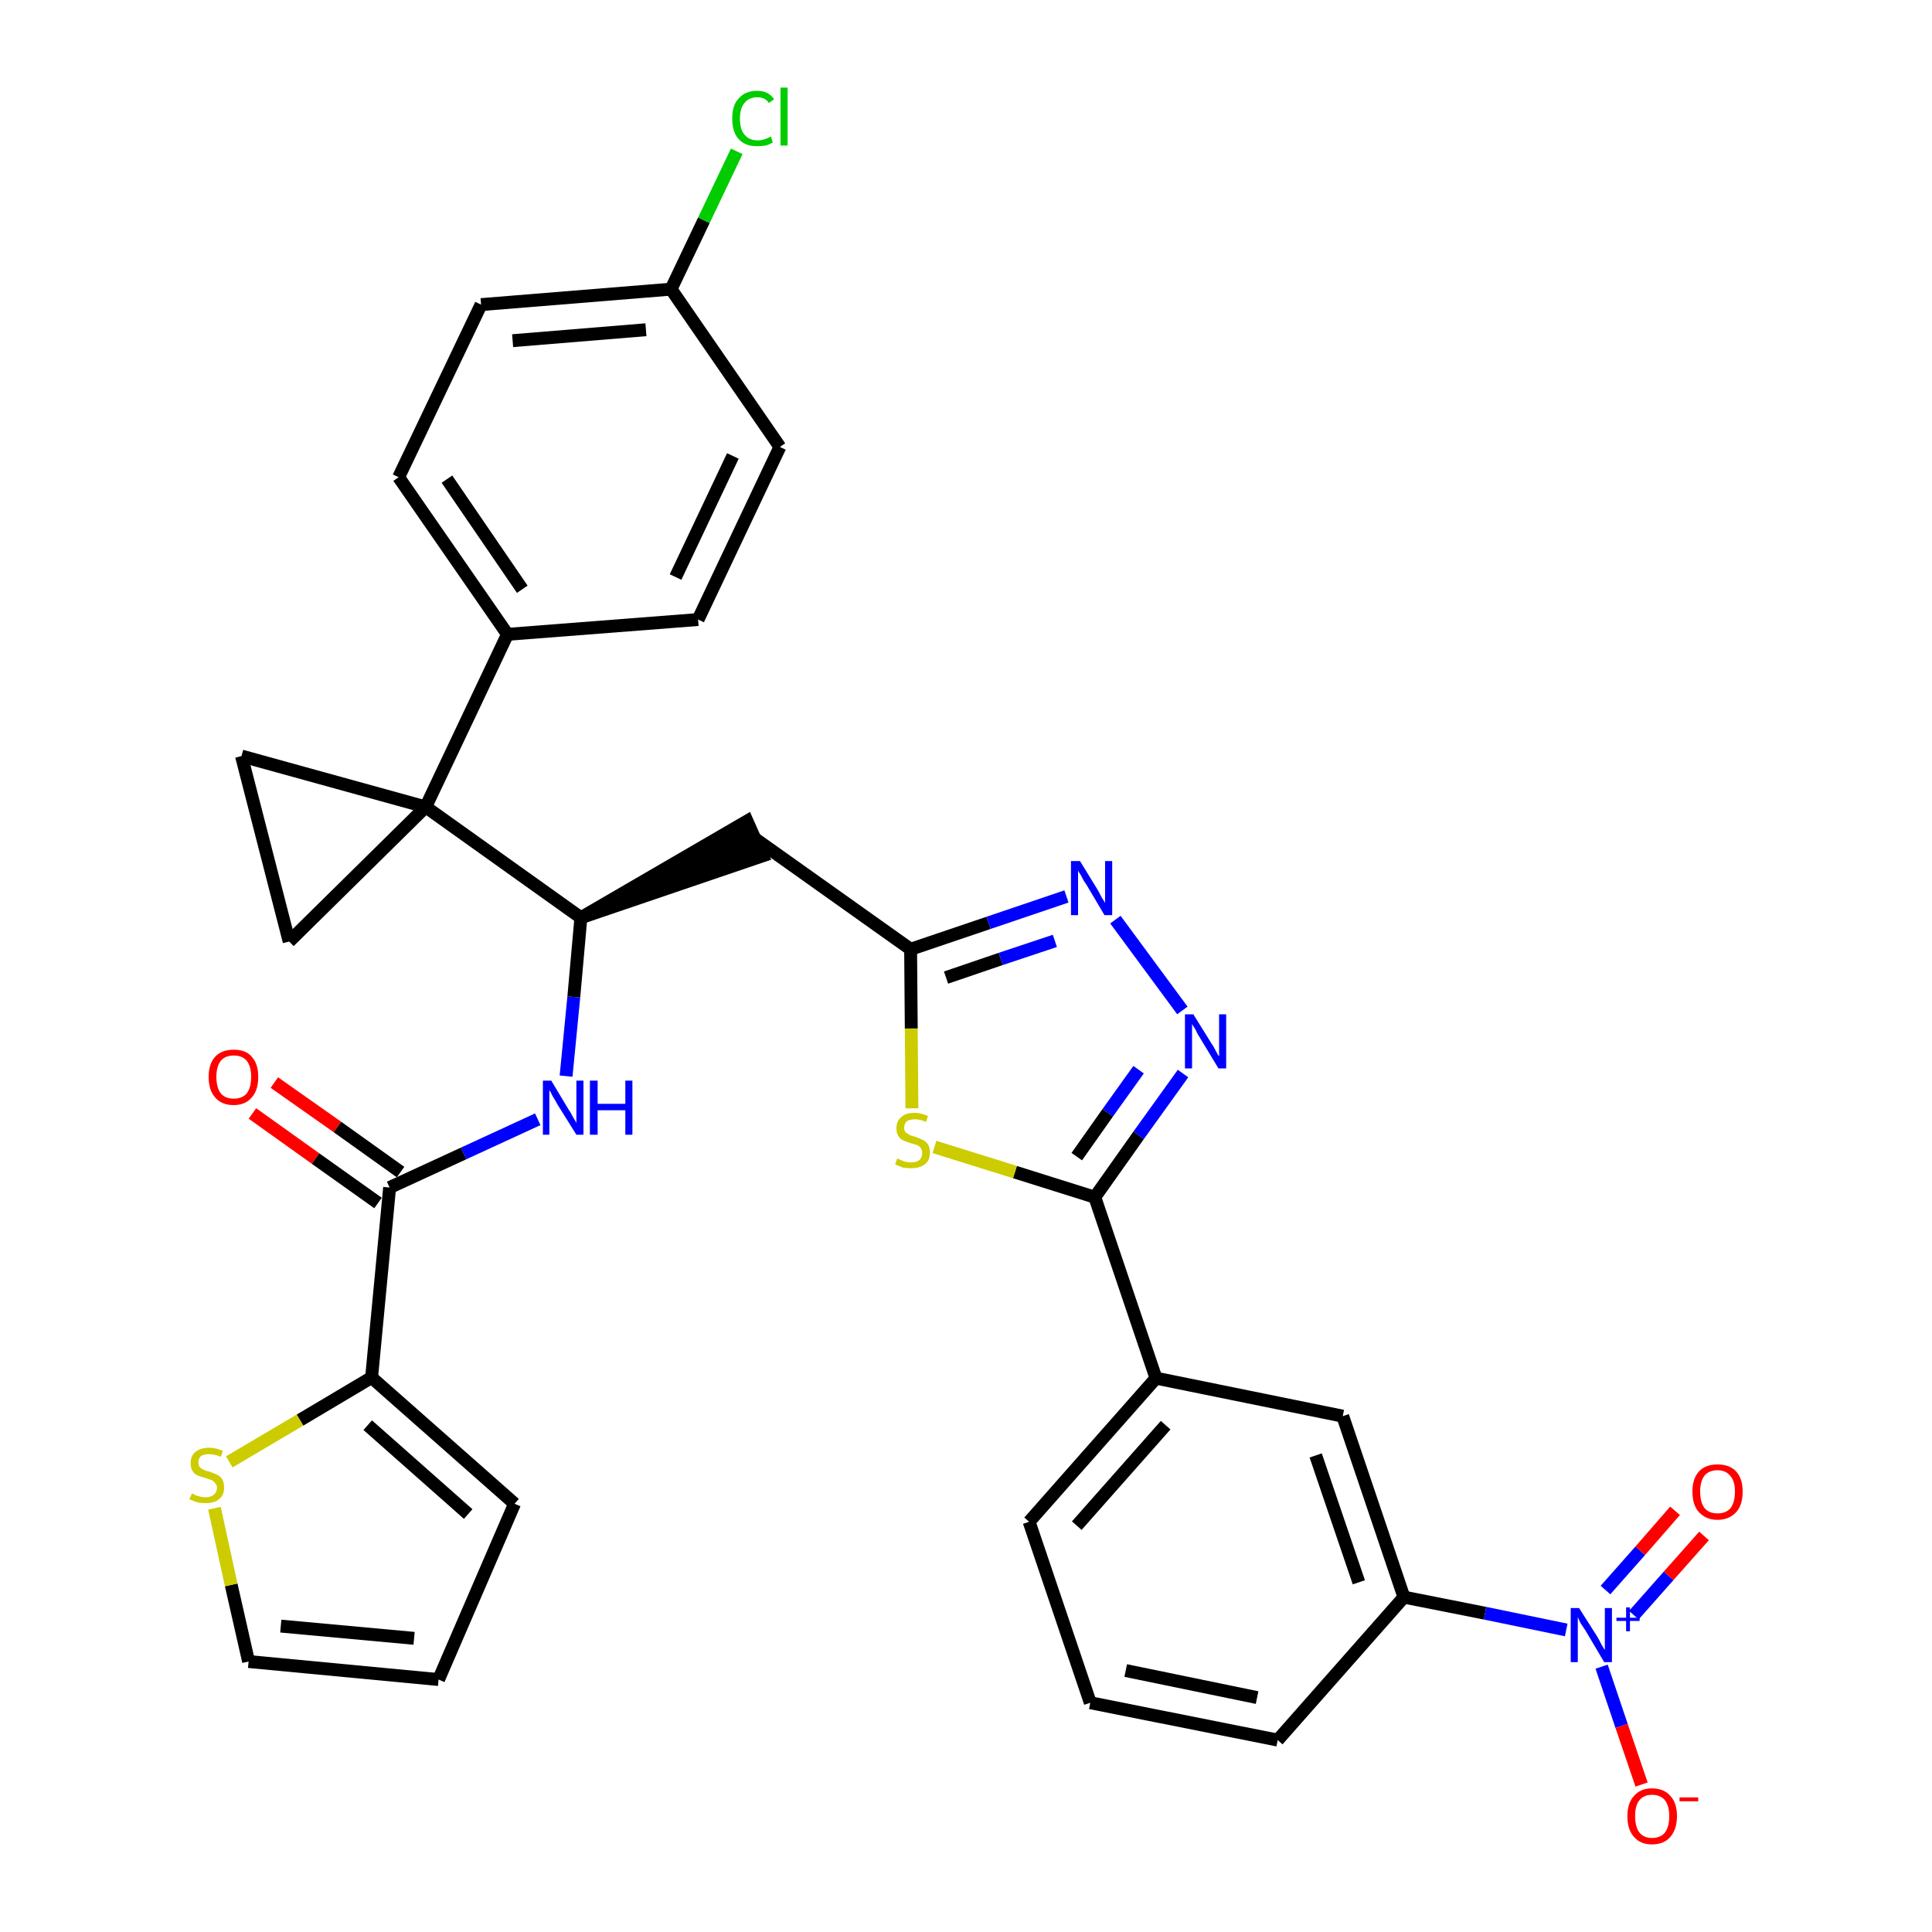 <?xml version='1.0' encoding='iso-8859-1'?>
<svg version='1.1' baseProfile='full'
              xmlns='http://www.w3.org/2000/svg'
                      xmlns:rdkit='http://www.rdkit.org/xml'
                      xmlns:xlink='http://www.w3.org/1999/xlink'
                  xml:space='preserve'
width='300px' height='300px' viewBox='0 0 300 300'>
<!-- END OF HEADER -->
<path class='bond-0 atom-0 atom-1' d='M 39.2,172.9 L 49.0,179.9' style='fill:none;fill-rule:evenodd;stroke:#FF0000;stroke-width:2.0px;stroke-linecap:butt;stroke-linejoin:miter;stroke-opacity:1' />
<path class='bond-0 atom-0 atom-1' d='M 49.0,179.9 L 58.7,186.8' style='fill:none;fill-rule:evenodd;stroke:#000000;stroke-width:2.0px;stroke-linecap:butt;stroke-linejoin:miter;stroke-opacity:1' />
<path class='bond-0 atom-0 atom-1' d='M 42.6,168.1 L 52.4,175.0' style='fill:none;fill-rule:evenodd;stroke:#FF0000;stroke-width:2.0px;stroke-linecap:butt;stroke-linejoin:miter;stroke-opacity:1' />
<path class='bond-0 atom-0 atom-1' d='M 52.4,175.0 L 62.2,182.0' style='fill:none;fill-rule:evenodd;stroke:#000000;stroke-width:2.0px;stroke-linecap:butt;stroke-linejoin:miter;stroke-opacity:1' />
<path class='bond-1 atom-1 atom-2' d='M 60.5,184.4 L 72.0,179.1' style='fill:none;fill-rule:evenodd;stroke:#000000;stroke-width:2.0px;stroke-linecap:butt;stroke-linejoin:miter;stroke-opacity:1' />
<path class='bond-1 atom-1 atom-2' d='M 72.0,179.1 L 83.5,173.8' style='fill:none;fill-rule:evenodd;stroke:#0000FF;stroke-width:2.0px;stroke-linecap:butt;stroke-linejoin:miter;stroke-opacity:1' />
<path class='bond-28 atom-1 atom-29' d='M 60.5,184.4 L 57.7,213.9' style='fill:none;fill-rule:evenodd;stroke:#000000;stroke-width:2.0px;stroke-linecap:butt;stroke-linejoin:miter;stroke-opacity:1' />
<path class='bond-2 atom-2 atom-3' d='M 87.9,167.1 L 89.1,154.8' style='fill:none;fill-rule:evenodd;stroke:#0000FF;stroke-width:2.0px;stroke-linecap:butt;stroke-linejoin:miter;stroke-opacity:1' />
<path class='bond-2 atom-2 atom-3' d='M 89.1,154.8 L 90.2,142.5' style='fill:none;fill-rule:evenodd;stroke:#000000;stroke-width:2.0px;stroke-linecap:butt;stroke-linejoin:miter;stroke-opacity:1' />
<path class='bond-3 atom-3 atom-4' d='M 90.2,142.5 L 118.4,132.9 L 116.0,127.5 Z' style='fill:#000000;fill-rule:evenodd;fill-opacity:1;stroke:#000000;stroke-width:2.0px;stroke-linecap:butt;stroke-linejoin:miter;stroke-opacity:1;' />
<path class='bond-18 atom-3 atom-19' d='M 90.2,142.5 L 66.1,125.3' style='fill:none;fill-rule:evenodd;stroke:#000000;stroke-width:2.0px;stroke-linecap:butt;stroke-linejoin:miter;stroke-opacity:1' />
<path class='bond-4 atom-4 atom-5' d='M 117.2,130.2 L 141.4,147.4' style='fill:none;fill-rule:evenodd;stroke:#000000;stroke-width:2.0px;stroke-linecap:butt;stroke-linejoin:miter;stroke-opacity:1' />
<path class='bond-5 atom-5 atom-6' d='M 141.4,147.4 L 153.5,143.3' style='fill:none;fill-rule:evenodd;stroke:#000000;stroke-width:2.0px;stroke-linecap:butt;stroke-linejoin:miter;stroke-opacity:1' />
<path class='bond-5 atom-5 atom-6' d='M 153.5,143.3 L 165.6,139.2' style='fill:none;fill-rule:evenodd;stroke:#0000FF;stroke-width:2.0px;stroke-linecap:butt;stroke-linejoin:miter;stroke-opacity:1' />
<path class='bond-5 atom-5 atom-6' d='M 146.9,151.8 L 155.4,148.9' style='fill:none;fill-rule:evenodd;stroke:#000000;stroke-width:2.0px;stroke-linecap:butt;stroke-linejoin:miter;stroke-opacity:1' />
<path class='bond-5 atom-5 atom-6' d='M 155.4,148.9 L 163.8,146.1' style='fill:none;fill-rule:evenodd;stroke:#0000FF;stroke-width:2.0px;stroke-linecap:butt;stroke-linejoin:miter;stroke-opacity:1' />
<path class='bond-33 atom-18 atom-5' d='M 141.6,172.1 L 141.5,159.7' style='fill:none;fill-rule:evenodd;stroke:#CCCC00;stroke-width:2.0px;stroke-linecap:butt;stroke-linejoin:miter;stroke-opacity:1' />
<path class='bond-33 atom-18 atom-5' d='M 141.5,159.7 L 141.4,147.4' style='fill:none;fill-rule:evenodd;stroke:#000000;stroke-width:2.0px;stroke-linecap:butt;stroke-linejoin:miter;stroke-opacity:1' />
<path class='bond-6 atom-6 atom-7' d='M 173.2,142.8 L 183.6,156.9' style='fill:none;fill-rule:evenodd;stroke:#0000FF;stroke-width:2.0px;stroke-linecap:butt;stroke-linejoin:miter;stroke-opacity:1' />
<path class='bond-7 atom-7 atom-8' d='M 183.7,166.7 L 176.8,176.3' style='fill:none;fill-rule:evenodd;stroke:#0000FF;stroke-width:2.0px;stroke-linecap:butt;stroke-linejoin:miter;stroke-opacity:1' />
<path class='bond-7 atom-7 atom-8' d='M 176.8,176.3 L 170.0,185.9' style='fill:none;fill-rule:evenodd;stroke:#000000;stroke-width:2.0px;stroke-linecap:butt;stroke-linejoin:miter;stroke-opacity:1' />
<path class='bond-7 atom-7 atom-8' d='M 176.8,166.1 L 172.0,172.8' style='fill:none;fill-rule:evenodd;stroke:#0000FF;stroke-width:2.0px;stroke-linecap:butt;stroke-linejoin:miter;stroke-opacity:1' />
<path class='bond-7 atom-7 atom-8' d='M 172.0,172.8 L 167.2,179.6' style='fill:none;fill-rule:evenodd;stroke:#000000;stroke-width:2.0px;stroke-linecap:butt;stroke-linejoin:miter;stroke-opacity:1' />
<path class='bond-8 atom-8 atom-9' d='M 170.0,185.9 L 179.5,214.0' style='fill:none;fill-rule:evenodd;stroke:#000000;stroke-width:2.0px;stroke-linecap:butt;stroke-linejoin:miter;stroke-opacity:1' />
<path class='bond-17 atom-8 atom-18' d='M 170.0,185.9 L 157.6,182.0' style='fill:none;fill-rule:evenodd;stroke:#000000;stroke-width:2.0px;stroke-linecap:butt;stroke-linejoin:miter;stroke-opacity:1' />
<path class='bond-17 atom-8 atom-18' d='M 157.6,182.0 L 145.1,178.1' style='fill:none;fill-rule:evenodd;stroke:#CCCC00;stroke-width:2.0px;stroke-linecap:butt;stroke-linejoin:miter;stroke-opacity:1' />
<path class='bond-9 atom-9 atom-10' d='M 179.5,214.0 L 159.8,236.3' style='fill:none;fill-rule:evenodd;stroke:#000000;stroke-width:2.0px;stroke-linecap:butt;stroke-linejoin:miter;stroke-opacity:1' />
<path class='bond-9 atom-9 atom-10' d='M 181.0,221.3 L 167.2,236.9' style='fill:none;fill-rule:evenodd;stroke:#000000;stroke-width:2.0px;stroke-linecap:butt;stroke-linejoin:miter;stroke-opacity:1' />
<path class='bond-36 atom-17 atom-9' d='M 208.5,219.9 L 179.5,214.0' style='fill:none;fill-rule:evenodd;stroke:#000000;stroke-width:2.0px;stroke-linecap:butt;stroke-linejoin:miter;stroke-opacity:1' />
<path class='bond-10 atom-10 atom-11' d='M 159.8,236.3 L 169.3,264.4' style='fill:none;fill-rule:evenodd;stroke:#000000;stroke-width:2.0px;stroke-linecap:butt;stroke-linejoin:miter;stroke-opacity:1' />
<path class='bond-11 atom-11 atom-12' d='M 169.3,264.4 L 198.4,270.2' style='fill:none;fill-rule:evenodd;stroke:#000000;stroke-width:2.0px;stroke-linecap:butt;stroke-linejoin:miter;stroke-opacity:1' />
<path class='bond-11 atom-11 atom-12' d='M 174.8,259.4 L 195.2,263.6' style='fill:none;fill-rule:evenodd;stroke:#000000;stroke-width:2.0px;stroke-linecap:butt;stroke-linejoin:miter;stroke-opacity:1' />
<path class='bond-12 atom-12 atom-13' d='M 198.4,270.2 L 218.0,248.0' style='fill:none;fill-rule:evenodd;stroke:#000000;stroke-width:2.0px;stroke-linecap:butt;stroke-linejoin:miter;stroke-opacity:1' />
<path class='bond-13 atom-13 atom-14' d='M 218.0,248.0 L 230.6,250.5' style='fill:none;fill-rule:evenodd;stroke:#000000;stroke-width:2.0px;stroke-linecap:butt;stroke-linejoin:miter;stroke-opacity:1' />
<path class='bond-13 atom-13 atom-14' d='M 230.6,250.5 L 243.2,253.1' style='fill:none;fill-rule:evenodd;stroke:#0000FF;stroke-width:2.0px;stroke-linecap:butt;stroke-linejoin:miter;stroke-opacity:1' />
<path class='bond-16 atom-13 atom-17' d='M 218.0,248.0 L 208.5,219.9' style='fill:none;fill-rule:evenodd;stroke:#000000;stroke-width:2.0px;stroke-linecap:butt;stroke-linejoin:miter;stroke-opacity:1' />
<path class='bond-16 atom-13 atom-17' d='M 211.0,245.7 L 204.3,226.0' style='fill:none;fill-rule:evenodd;stroke:#000000;stroke-width:2.0px;stroke-linecap:butt;stroke-linejoin:miter;stroke-opacity:1' />
<path class='bond-14 atom-14 atom-15' d='M 253.7,250.8 L 259.1,244.7' style='fill:none;fill-rule:evenodd;stroke:#0000FF;stroke-width:2.0px;stroke-linecap:butt;stroke-linejoin:miter;stroke-opacity:1' />
<path class='bond-14 atom-14 atom-15' d='M 259.1,244.7 L 264.6,238.5' style='fill:none;fill-rule:evenodd;stroke:#FF0000;stroke-width:2.0px;stroke-linecap:butt;stroke-linejoin:miter;stroke-opacity:1' />
<path class='bond-14 atom-14 atom-15' d='M 249.3,246.9 L 254.7,240.8' style='fill:none;fill-rule:evenodd;stroke:#0000FF;stroke-width:2.0px;stroke-linecap:butt;stroke-linejoin:miter;stroke-opacity:1' />
<path class='bond-14 atom-14 atom-15' d='M 254.7,240.8 L 260.1,234.6' style='fill:none;fill-rule:evenodd;stroke:#FF0000;stroke-width:2.0px;stroke-linecap:butt;stroke-linejoin:miter;stroke-opacity:1' />
<path class='bond-15 atom-14 atom-16' d='M 248.7,258.8 L 251.8,268.0' style='fill:none;fill-rule:evenodd;stroke:#0000FF;stroke-width:2.0px;stroke-linecap:butt;stroke-linejoin:miter;stroke-opacity:1' />
<path class='bond-15 atom-14 atom-16' d='M 251.8,268.0 L 254.9,277.1' style='fill:none;fill-rule:evenodd;stroke:#FF0000;stroke-width:2.0px;stroke-linecap:butt;stroke-linejoin:miter;stroke-opacity:1' />
<path class='bond-19 atom-19 atom-20' d='M 66.1,125.3 L 78.8,98.5' style='fill:none;fill-rule:evenodd;stroke:#000000;stroke-width:2.0px;stroke-linecap:butt;stroke-linejoin:miter;stroke-opacity:1' />
<path class='bond-26 atom-19 atom-27' d='M 66.1,125.3 L 37.5,117.4' style='fill:none;fill-rule:evenodd;stroke:#000000;stroke-width:2.0px;stroke-linecap:butt;stroke-linejoin:miter;stroke-opacity:1' />
<path class='bond-34 atom-28 atom-19' d='M 44.9,146.2 L 66.1,125.3' style='fill:none;fill-rule:evenodd;stroke:#000000;stroke-width:2.0px;stroke-linecap:butt;stroke-linejoin:miter;stroke-opacity:1' />
<path class='bond-20 atom-20 atom-21' d='M 78.8,98.5 L 61.9,74.1' style='fill:none;fill-rule:evenodd;stroke:#000000;stroke-width:2.0px;stroke-linecap:butt;stroke-linejoin:miter;stroke-opacity:1' />
<path class='bond-20 atom-20 atom-21' d='M 81.1,91.5 L 69.4,74.4' style='fill:none;fill-rule:evenodd;stroke:#000000;stroke-width:2.0px;stroke-linecap:butt;stroke-linejoin:miter;stroke-opacity:1' />
<path class='bond-37 atom-26 atom-20' d='M 108.4,96.2 L 78.8,98.5' style='fill:none;fill-rule:evenodd;stroke:#000000;stroke-width:2.0px;stroke-linecap:butt;stroke-linejoin:miter;stroke-opacity:1' />
<path class='bond-21 atom-21 atom-22' d='M 61.9,74.1 L 74.7,47.3' style='fill:none;fill-rule:evenodd;stroke:#000000;stroke-width:2.0px;stroke-linecap:butt;stroke-linejoin:miter;stroke-opacity:1' />
<path class='bond-22 atom-22 atom-23' d='M 74.7,47.3 L 104.2,44.9' style='fill:none;fill-rule:evenodd;stroke:#000000;stroke-width:2.0px;stroke-linecap:butt;stroke-linejoin:miter;stroke-opacity:1' />
<path class='bond-22 atom-22 atom-23' d='M 79.6,52.9 L 100.3,51.2' style='fill:none;fill-rule:evenodd;stroke:#000000;stroke-width:2.0px;stroke-linecap:butt;stroke-linejoin:miter;stroke-opacity:1' />
<path class='bond-23 atom-23 atom-24' d='M 104.2,44.9 L 109.3,34.2' style='fill:none;fill-rule:evenodd;stroke:#000000;stroke-width:2.0px;stroke-linecap:butt;stroke-linejoin:miter;stroke-opacity:1' />
<path class='bond-23 atom-23 atom-24' d='M 109.3,34.2 L 114.4,23.5' style='fill:none;fill-rule:evenodd;stroke:#00CC00;stroke-width:2.0px;stroke-linecap:butt;stroke-linejoin:miter;stroke-opacity:1' />
<path class='bond-24 atom-23 atom-25' d='M 104.2,44.9 L 121.1,69.4' style='fill:none;fill-rule:evenodd;stroke:#000000;stroke-width:2.0px;stroke-linecap:butt;stroke-linejoin:miter;stroke-opacity:1' />
<path class='bond-25 atom-25 atom-26' d='M 121.1,69.4 L 108.4,96.2' style='fill:none;fill-rule:evenodd;stroke:#000000;stroke-width:2.0px;stroke-linecap:butt;stroke-linejoin:miter;stroke-opacity:1' />
<path class='bond-25 atom-25 atom-26' d='M 113.8,70.8 L 104.9,89.6' style='fill:none;fill-rule:evenodd;stroke:#000000;stroke-width:2.0px;stroke-linecap:butt;stroke-linejoin:miter;stroke-opacity:1' />
<path class='bond-27 atom-27 atom-28' d='M 37.5,117.4 L 44.9,146.2' style='fill:none;fill-rule:evenodd;stroke:#000000;stroke-width:2.0px;stroke-linecap:butt;stroke-linejoin:miter;stroke-opacity:1' />
<path class='bond-29 atom-29 atom-30' d='M 57.7,213.9 L 79.9,233.5' style='fill:none;fill-rule:evenodd;stroke:#000000;stroke-width:2.0px;stroke-linecap:butt;stroke-linejoin:miter;stroke-opacity:1' />
<path class='bond-29 atom-29 atom-30' d='M 57.1,221.3 L 72.7,235.1' style='fill:none;fill-rule:evenodd;stroke:#000000;stroke-width:2.0px;stroke-linecap:butt;stroke-linejoin:miter;stroke-opacity:1' />
<path class='bond-35 atom-33 atom-29' d='M 35.6,227.0 L 46.6,220.5' style='fill:none;fill-rule:evenodd;stroke:#CCCC00;stroke-width:2.0px;stroke-linecap:butt;stroke-linejoin:miter;stroke-opacity:1' />
<path class='bond-35 atom-33 atom-29' d='M 46.6,220.5 L 57.7,213.9' style='fill:none;fill-rule:evenodd;stroke:#000000;stroke-width:2.0px;stroke-linecap:butt;stroke-linejoin:miter;stroke-opacity:1' />
<path class='bond-30 atom-30 atom-31' d='M 79.9,233.5 L 68.1,260.8' style='fill:none;fill-rule:evenodd;stroke:#000000;stroke-width:2.0px;stroke-linecap:butt;stroke-linejoin:miter;stroke-opacity:1' />
<path class='bond-31 atom-31 atom-32' d='M 68.1,260.8 L 38.6,258.0' style='fill:none;fill-rule:evenodd;stroke:#000000;stroke-width:2.0px;stroke-linecap:butt;stroke-linejoin:miter;stroke-opacity:1' />
<path class='bond-31 atom-31 atom-32' d='M 64.3,254.4 L 43.6,252.5' style='fill:none;fill-rule:evenodd;stroke:#000000;stroke-width:2.0px;stroke-linecap:butt;stroke-linejoin:miter;stroke-opacity:1' />
<path class='bond-32 atom-32 atom-33' d='M 38.6,258.0 L 35.9,246.1' style='fill:none;fill-rule:evenodd;stroke:#000000;stroke-width:2.0px;stroke-linecap:butt;stroke-linejoin:miter;stroke-opacity:1' />
<path class='bond-32 atom-32 atom-33' d='M 35.9,246.1 L 33.3,234.2' style='fill:none;fill-rule:evenodd;stroke:#CCCC00;stroke-width:2.0px;stroke-linecap:butt;stroke-linejoin:miter;stroke-opacity:1' />
<path  class='atom-0' d='M 32.4 167.2
Q 32.4 165.2, 33.4 164.1
Q 34.4 163.0, 36.3 163.0
Q 38.2 163.0, 39.1 164.1
Q 40.1 165.2, 40.1 167.2
Q 40.1 169.3, 39.1 170.4
Q 38.1 171.6, 36.3 171.6
Q 34.4 171.6, 33.4 170.4
Q 32.4 169.3, 32.4 167.2
M 36.3 170.6
Q 37.6 170.6, 38.3 169.8
Q 39.0 168.9, 39.0 167.2
Q 39.0 165.6, 38.3 164.7
Q 37.6 163.9, 36.3 163.9
Q 35.0 163.9, 34.3 164.7
Q 33.6 165.6, 33.6 167.2
Q 33.6 168.9, 34.3 169.8
Q 35.0 170.6, 36.3 170.6
' fill='#FF0000'/>
<path  class='atom-2' d='M 85.6 167.8
L 88.3 172.3
Q 88.6 172.7, 89.0 173.5
Q 89.5 174.3, 89.5 174.4
L 89.5 167.8
L 90.6 167.8
L 90.6 176.2
L 89.5 176.2
L 86.5 171.4
Q 86.2 170.8, 85.8 170.2
Q 85.5 169.5, 85.3 169.3
L 85.3 176.2
L 84.3 176.2
L 84.3 167.8
L 85.6 167.8
' fill='#0000FF'/>
<path  class='atom-2' d='M 91.6 167.8
L 92.8 167.8
L 92.8 171.4
L 97.1 171.4
L 97.1 167.8
L 98.2 167.8
L 98.2 176.2
L 97.1 176.2
L 97.1 172.4
L 92.8 172.4
L 92.8 176.2
L 91.6 176.2
L 91.6 167.8
' fill='#0000FF'/>
<path  class='atom-6' d='M 167.7 133.7
L 170.4 138.1
Q 170.7 138.6, 171.1 139.4
Q 171.6 140.2, 171.6 140.2
L 171.6 133.7
L 172.7 133.7
L 172.7 142.1
L 171.5 142.1
L 168.6 137.2
Q 168.2 136.7, 167.9 136.0
Q 167.5 135.4, 167.4 135.2
L 167.4 142.1
L 166.3 142.1
L 166.3 133.7
L 167.7 133.7
' fill='#0000FF'/>
<path  class='atom-7' d='M 185.3 157.5
L 188.1 162.0
Q 188.4 162.4, 188.8 163.2
Q 189.2 164.0, 189.3 164.0
L 189.3 157.5
L 190.4 157.5
L 190.4 165.9
L 189.2 165.9
L 186.3 161.1
Q 185.9 160.5, 185.6 159.8
Q 185.2 159.2, 185.1 159.0
L 185.1 165.9
L 184.0 165.9
L 184.0 157.5
L 185.3 157.5
' fill='#0000FF'/>
<path  class='atom-14' d='M 245.2 249.7
L 248.0 254.1
Q 248.3 254.6, 248.7 255.4
Q 249.1 256.1, 249.2 256.2
L 249.2 249.7
L 250.3 249.7
L 250.3 258.1
L 249.1 258.1
L 246.2 253.2
Q 245.8 252.6, 245.4 252.0
Q 245.1 251.3, 245.0 251.1
L 245.0 258.1
L 243.9 258.1
L 243.9 249.7
L 245.2 249.7
' fill='#0000FF'/>
<path  class='atom-14' d='M 251.0 251.2
L 252.5 251.2
L 252.5 249.6
L 253.1 249.6
L 253.1 251.2
L 254.6 251.2
L 254.6 251.7
L 253.1 251.7
L 253.1 253.3
L 252.5 253.3
L 252.5 251.7
L 251.0 251.7
L 251.0 251.2
' fill='#0000FF'/>
<path  class='atom-15' d='M 262.8 231.6
Q 262.8 229.6, 263.8 228.5
Q 264.8 227.4, 266.7 227.4
Q 268.6 227.4, 269.6 228.5
Q 270.6 229.6, 270.6 231.6
Q 270.6 233.7, 269.6 234.8
Q 268.5 236.0, 266.7 236.0
Q 264.9 236.0, 263.8 234.8
Q 262.8 233.7, 262.8 231.6
M 266.7 235.0
Q 268.0 235.0, 268.7 234.2
Q 269.4 233.3, 269.4 231.6
Q 269.4 230.0, 268.7 229.2
Q 268.0 228.3, 266.7 228.3
Q 265.4 228.3, 264.7 229.1
Q 264.0 230.0, 264.0 231.6
Q 264.0 233.3, 264.7 234.2
Q 265.4 235.0, 266.7 235.0
' fill='#FF0000'/>
<path  class='atom-16' d='M 252.7 282.0
Q 252.7 280.0, 253.7 278.9
Q 254.7 277.7, 256.5 277.7
Q 258.4 277.7, 259.4 278.9
Q 260.4 280.0, 260.4 282.0
Q 260.4 284.0, 259.4 285.2
Q 258.4 286.4, 256.5 286.4
Q 254.7 286.4, 253.7 285.2
Q 252.7 284.1, 252.7 282.0
M 256.5 285.4
Q 257.8 285.4, 258.5 284.6
Q 259.2 283.7, 259.2 282.0
Q 259.2 280.4, 258.5 279.5
Q 257.8 278.7, 256.5 278.7
Q 255.3 278.7, 254.6 279.5
Q 253.9 280.3, 253.9 282.0
Q 253.9 283.7, 254.6 284.6
Q 255.3 285.4, 256.5 285.4
' fill='#FF0000'/>
<path  class='atom-16' d='M 260.8 279.1
L 263.7 279.1
L 263.7 279.7
L 260.8 279.7
L 260.8 279.1
' fill='#FF0000'/>
<path  class='atom-18' d='M 139.3 179.9
Q 139.4 179.9, 139.8 180.1
Q 140.2 180.3, 140.6 180.4
Q 141.1 180.5, 141.5 180.5
Q 142.3 180.5, 142.8 180.1
Q 143.2 179.7, 143.2 179.0
Q 143.2 178.6, 143.0 178.3
Q 142.8 178.0, 142.4 177.8
Q 142.0 177.7, 141.4 177.5
Q 140.7 177.3, 140.3 177.1
Q 139.8 176.9, 139.5 176.4
Q 139.2 176.0, 139.2 175.2
Q 139.2 174.1, 139.9 173.5
Q 140.6 172.8, 142.0 172.8
Q 143.0 172.8, 144.1 173.3
L 143.8 174.2
Q 142.8 173.8, 142.1 173.8
Q 141.3 173.8, 140.8 174.1
Q 140.4 174.5, 140.4 175.1
Q 140.4 175.5, 140.6 175.8
Q 140.8 176.0, 141.2 176.2
Q 141.5 176.4, 142.1 176.5
Q 142.8 176.8, 143.3 177.0
Q 143.7 177.2, 144.1 177.7
Q 144.4 178.2, 144.4 179.0
Q 144.4 180.2, 143.6 180.8
Q 142.8 181.4, 141.5 181.4
Q 140.8 181.4, 140.2 181.3
Q 139.7 181.1, 139.0 180.8
L 139.3 179.9
' fill='#CCCC00'/>
<path  class='atom-24' d='M 113.7 18.4
Q 113.7 16.3, 114.7 15.3
Q 115.7 14.1, 117.6 14.1
Q 119.3 14.1, 120.2 15.4
L 119.4 16.0
Q 118.8 15.1, 117.6 15.1
Q 116.3 15.1, 115.6 16.0
Q 114.9 16.8, 114.9 18.4
Q 114.9 20.1, 115.6 20.9
Q 116.3 21.8, 117.7 21.8
Q 118.6 21.8, 119.7 21.2
L 120.0 22.1
Q 119.6 22.4, 118.9 22.6
Q 118.3 22.7, 117.5 22.7
Q 115.7 22.7, 114.7 21.6
Q 113.7 20.5, 113.7 18.4
' fill='#00CC00'/>
<path  class='atom-24' d='M 121.2 13.6
L 122.3 13.6
L 122.3 22.6
L 121.2 22.6
L 121.2 13.6
' fill='#00CC00'/>
<path  class='atom-33' d='M 29.8 231.9
Q 29.9 231.9, 30.2 232.1
Q 30.6 232.3, 31.1 232.4
Q 31.5 232.5, 31.9 232.5
Q 32.7 232.5, 33.2 232.1
Q 33.7 231.7, 33.7 231.0
Q 33.7 230.6, 33.4 230.3
Q 33.2 230.0, 32.8 229.8
Q 32.5 229.7, 31.9 229.5
Q 31.1 229.3, 30.7 229.1
Q 30.2 228.9, 29.9 228.4
Q 29.6 228.0, 29.6 227.2
Q 29.6 226.1, 30.3 225.5
Q 31.1 224.8, 32.5 224.8
Q 33.5 224.8, 34.6 225.3
L 34.3 226.2
Q 33.3 225.8, 32.5 225.8
Q 31.7 225.8, 31.2 226.1
Q 30.8 226.5, 30.8 227.1
Q 30.8 227.5, 31.0 227.8
Q 31.3 228.1, 31.6 228.2
Q 31.9 228.4, 32.5 228.5
Q 33.3 228.8, 33.7 229.0
Q 34.2 229.2, 34.5 229.7
Q 34.8 230.2, 34.8 231.0
Q 34.8 232.2, 34.0 232.8
Q 33.3 233.4, 32.0 233.4
Q 31.2 233.4, 30.7 233.3
Q 30.1 233.1, 29.4 232.8
L 29.8 231.9
' fill='#CCCC00'/>
</svg>
